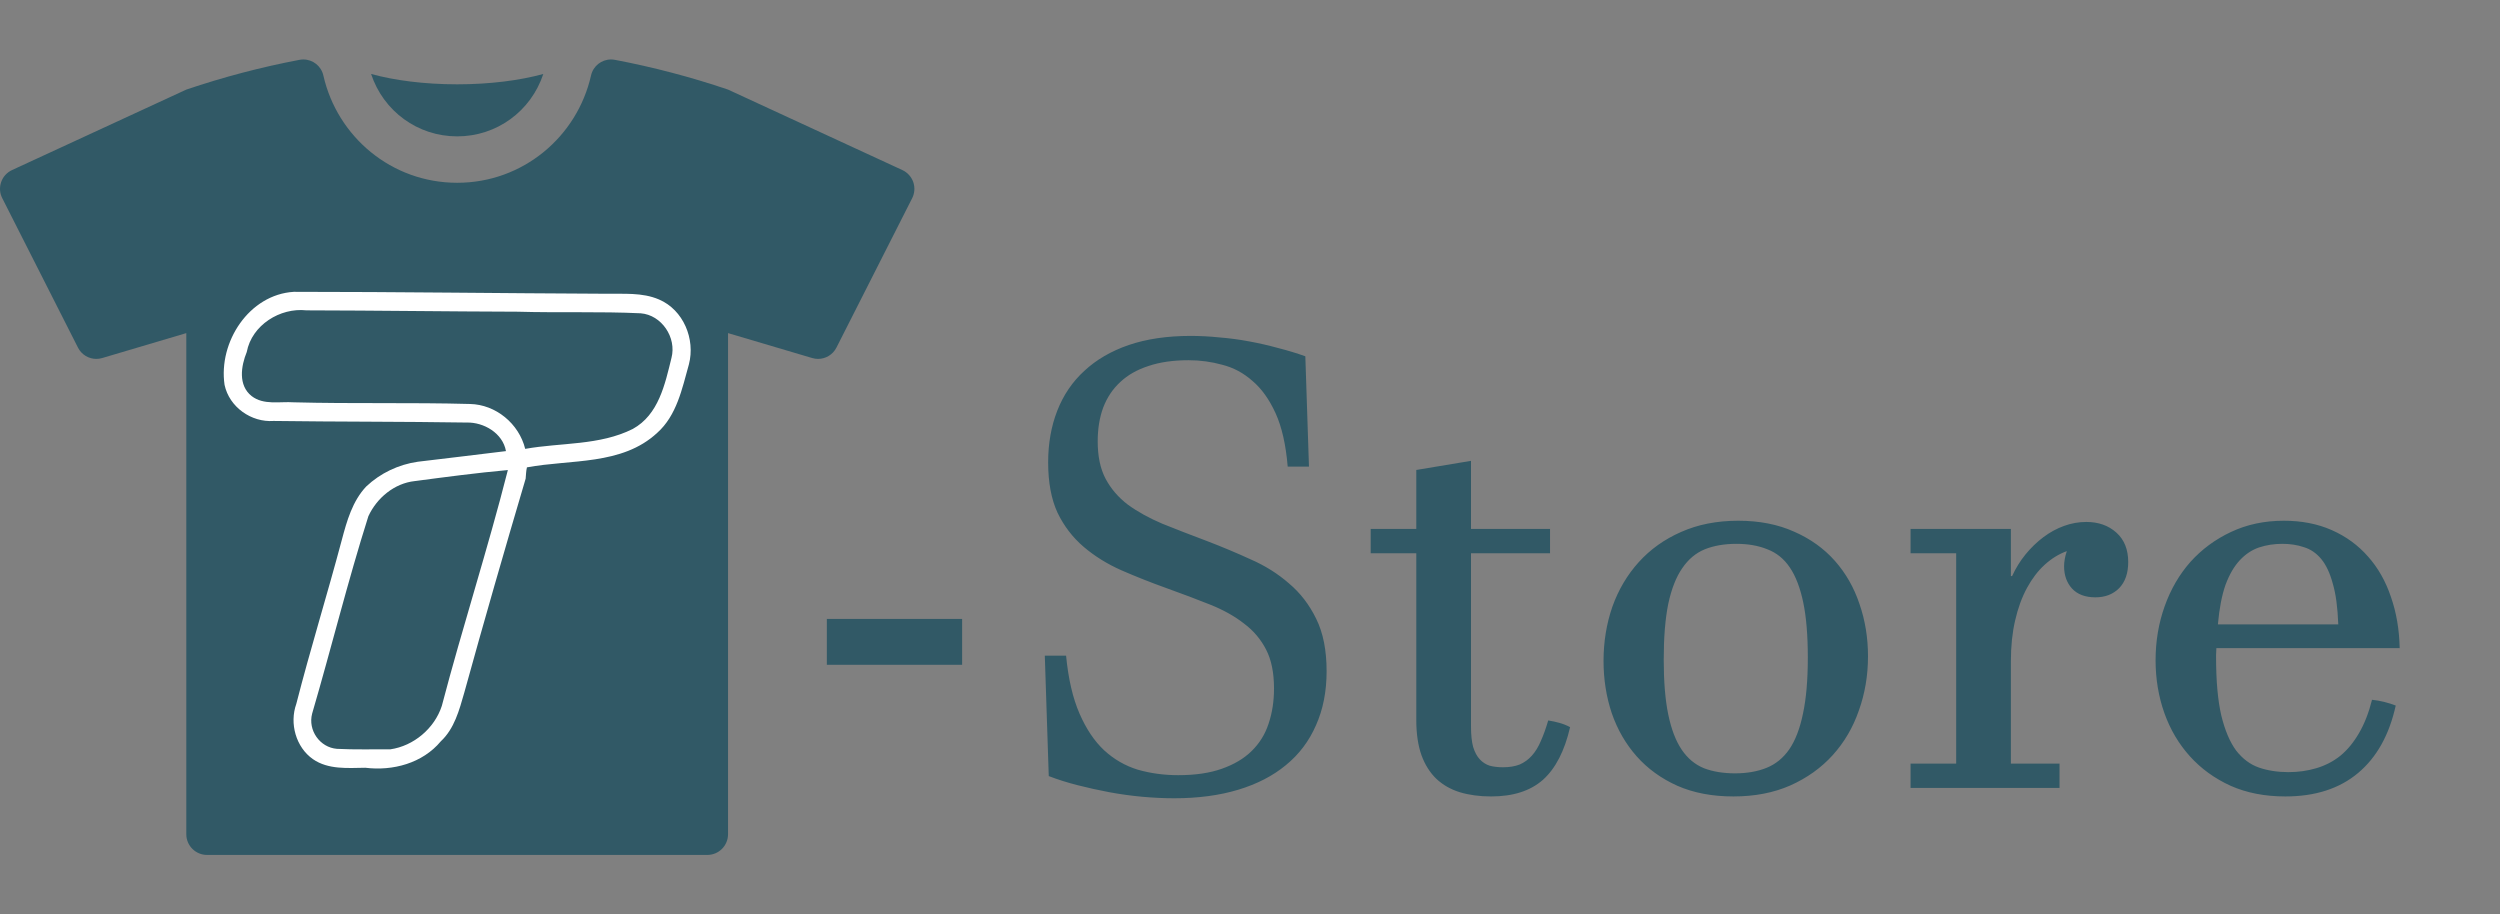 <svg width="257" height="94" viewBox="0 0 257 94" fill="none" xmlns="http://www.w3.org/2000/svg">
<rect x="0" y="0" width="257" height="94" fill="#808080" stroke="none"/>
<g clip-path="url(#clip0_2_52)">
<path d="M47 14.019C51.072 14.019 54.589 11.423 55.852 7.604C53.442 8.267 50.369 8.668 47 8.668C43.631 8.668 40.559 8.267 38.149 7.604C39.411 11.422 42.928 14.019 47 14.019Z" fill="#315966"/>
<path d="M93.883 18.715C93.69 18.173 93.287 17.726 92.763 17.483L74.842 9.21C71.029 7.919 67.146 6.899 63.224 6.153C63.086 6.126 62.949 6.113 62.813 6.113C61.842 6.113 60.973 6.783 60.757 7.766C59.325 14.07 53.744 18.79 47 18.79C40.255 18.79 34.675 14.071 33.243 7.766C33.024 6.783 32.156 6.113 31.186 6.113C31.051 6.113 30.913 6.126 30.775 6.153C26.854 6.899 22.97 7.919 19.152 9.21L1.237 17.483C0.71 17.726 0.304 18.172 0.12 18.715C-0.07 19.264 -0.036 19.857 0.233 20.374L8.013 35.729C8.377 36.457 9.118 36.895 9.901 36.895C10.104 36.895 10.309 36.865 10.511 36.805L19.152 34.243V85.762C19.152 86.932 20.107 87.887 21.28 87.887H72.72C73.89 87.887 74.842 86.932 74.842 85.762V34.244L83.489 36.805C83.691 36.866 83.896 36.895 84.098 36.895C84.88 36.895 85.618 36.458 85.988 35.729L93.771 20.375C94.033 19.857 94.07 19.264 93.883 18.715Z" fill="#315966"/>
</g>
<path d="M85 63.625H98.906V68.344H85V63.625ZM107.406 67.406H109.594C109.823 69.781 110.281 71.76 110.969 73.344C111.656 74.927 112.5 76.188 113.5 77.125C114.521 78.062 115.677 78.729 116.969 79.125C118.281 79.5 119.667 79.688 121.125 79.688C122.875 79.688 124.365 79.469 125.594 79.031C126.844 78.594 127.865 77.99 128.656 77.219C129.469 76.427 130.052 75.49 130.406 74.406C130.781 73.302 130.969 72.094 130.969 70.781C130.969 69.156 130.698 67.823 130.156 66.781C129.615 65.719 128.854 64.823 127.875 64.094C126.917 63.344 125.76 62.698 124.406 62.156C123.052 61.615 121.562 61.052 119.938 60.469C118.312 59.885 116.76 59.271 115.281 58.625C113.823 57.979 112.531 57.177 111.406 56.219C110.281 55.26 109.385 54.094 108.719 52.719C108.073 51.323 107.75 49.594 107.75 47.531C107.75 45.594 108.062 43.823 108.688 42.219C109.312 40.615 110.24 39.25 111.469 38.125C112.698 36.979 114.219 36.094 116.031 35.469C117.865 34.844 119.99 34.531 122.406 34.531C123.365 34.531 124.354 34.583 125.375 34.688C126.396 34.771 127.406 34.906 128.406 35.094C129.427 35.281 130.427 35.51 131.406 35.781C132.385 36.031 133.312 36.312 134.188 36.625L134.562 47.969H132.375C132.188 45.719 131.771 43.885 131.125 42.469C130.479 41.052 129.688 39.948 128.75 39.156C127.833 38.344 126.802 37.792 125.656 37.5C124.531 37.188 123.375 37.031 122.188 37.031C120.604 37.031 119.229 37.229 118.062 37.625C116.896 38 115.927 38.552 115.156 39.281C114.385 39.99 113.802 40.865 113.406 41.906C113.031 42.927 112.844 44.083 112.844 45.375C112.844 46.917 113.115 48.198 113.656 49.219C114.198 50.24 114.958 51.125 115.938 51.875C116.938 52.604 118.125 53.26 119.5 53.844C120.896 54.406 122.427 55 124.094 55.625C125.615 56.208 127.104 56.833 128.562 57.5C130.042 58.146 131.354 58.969 132.5 59.969C133.667 60.948 134.604 62.167 135.312 63.625C136.021 65.062 136.375 66.854 136.375 69C136.375 71.083 136.01 72.938 135.281 74.562C134.573 76.188 133.542 77.552 132.188 78.656C130.854 79.76 129.219 80.604 127.281 81.188C125.344 81.771 123.156 82.062 120.719 82.062C119.656 82.062 118.552 82.01 117.406 81.906C116.281 81.802 115.156 81.646 114.031 81.438C112.927 81.229 111.844 80.99 110.781 80.719C109.719 80.448 108.729 80.135 107.812 79.781L107.406 67.406ZM161.406 74.75C160.844 77.188 159.917 78.99 158.625 80.156C157.333 81.302 155.552 81.875 153.281 81.875C152.094 81.875 151.021 81.729 150.062 81.438C149.125 81.146 148.323 80.688 147.656 80.062C146.99 79.417 146.479 78.604 146.125 77.625C145.771 76.625 145.594 75.417 145.594 74V56.875H140.906V54.375H145.594V48.312L151.219 47.375V54.375H159.344V56.875H151.219V74.688C151.219 75.542 151.292 76.24 151.438 76.781C151.604 77.323 151.833 77.75 152.125 78.062C152.417 78.375 152.76 78.594 153.156 78.719C153.552 78.823 154 78.875 154.5 78.875C155.167 78.875 155.74 78.781 156.219 78.594C156.698 78.385 157.115 78.083 157.469 77.688C157.844 77.271 158.156 76.76 158.406 76.156C158.677 75.552 158.927 74.854 159.156 74.062C159.552 74.125 159.938 74.208 160.312 74.312C160.688 74.417 161.052 74.562 161.406 74.75ZM164.844 67.938C164.844 65.979 165.146 64.125 165.75 62.375C166.375 60.625 167.281 59.094 168.469 57.781C169.656 56.469 171.104 55.438 172.812 54.688C174.542 53.917 176.5 53.531 178.688 53.531C180.854 53.531 182.771 53.906 184.438 54.656C186.104 55.385 187.5 56.385 188.625 57.656C189.75 58.927 190.594 60.406 191.156 62.094C191.74 63.781 192.031 65.573 192.031 67.469C192.031 69.427 191.719 71.281 191.094 73.031C190.49 74.781 189.594 76.312 188.406 77.625C187.219 78.938 185.76 79.979 184.031 80.75C182.323 81.5 180.375 81.875 178.188 81.875C176.021 81.875 174.104 81.51 172.438 80.781C170.771 80.031 169.375 79.021 168.25 77.75C167.125 76.479 166.271 75 165.688 73.312C165.125 71.625 164.844 69.833 164.844 67.938ZM171.031 67.812C171.031 70.083 171.188 71.969 171.5 73.469C171.812 74.969 172.271 76.167 172.875 77.062C173.479 77.958 174.24 78.594 175.156 78.969C176.073 79.323 177.146 79.5 178.375 79.5C179.583 79.5 180.656 79.312 181.594 78.938C182.531 78.562 183.312 77.927 183.938 77.031C184.562 76.115 185.031 74.896 185.344 73.375C185.677 71.833 185.844 69.906 185.844 67.594C185.844 65.323 185.688 63.438 185.375 61.938C185.062 60.438 184.604 59.24 184 58.344C183.396 57.448 182.625 56.823 181.688 56.469C180.771 56.094 179.708 55.906 178.5 55.906C177.271 55.906 176.188 56.094 175.25 56.469C174.333 56.844 173.562 57.49 172.938 58.406C172.312 59.302 171.833 60.521 171.5 62.062C171.188 63.583 171.031 65.5 171.031 67.812ZM211.719 81H196.406V78.5H201.094V56.875H196.406V54.375H206.719V59.219H206.844C207.219 58.406 207.677 57.667 208.219 57C208.781 56.312 209.396 55.719 210.062 55.219C210.729 54.719 211.438 54.333 212.188 54.062C212.938 53.792 213.698 53.656 214.469 53.656C215.719 53.656 216.75 54.021 217.562 54.75C218.375 55.479 218.781 56.49 218.781 57.781C218.781 58.927 218.469 59.823 217.844 60.469C217.219 61.094 216.406 61.406 215.406 61.406C214.365 61.406 213.562 61.104 213 60.5C212.458 59.896 212.188 59.135 212.188 58.219C212.188 57.74 212.281 57.219 212.469 56.656C211.656 56.948 210.896 57.417 210.188 58.062C209.5 58.688 208.896 59.479 208.375 60.438C207.854 61.396 207.448 62.51 207.156 63.781C206.865 65.031 206.719 66.427 206.719 67.969V78.5H211.719V81ZM246.281 72.531C245.615 75.552 244.323 77.865 242.406 79.469C240.49 81.073 238 81.875 234.938 81.875C232.833 81.875 230.958 81.51 229.312 80.781C227.667 80.031 226.271 79.021 225.125 77.75C223.979 76.479 223.104 75 222.5 73.312C221.896 71.604 221.594 69.792 221.594 67.875C221.594 65.917 221.906 64.062 222.531 62.312C223.156 60.562 224.042 59.042 225.188 57.75C226.354 56.458 227.74 55.438 229.344 54.688C230.969 53.917 232.781 53.531 234.781 53.531C236.615 53.531 238.26 53.854 239.719 54.5C241.177 55.146 242.417 56.052 243.438 57.219C244.458 58.365 245.24 59.74 245.781 61.344C246.344 62.948 246.646 64.708 246.688 66.625H227.844C227.823 66.979 227.812 67.219 227.812 67.344C227.812 67.448 227.812 67.51 227.812 67.531C227.812 69.99 227.99 71.99 228.344 73.531C228.719 75.073 229.229 76.281 229.875 77.156C230.542 78.01 231.323 78.594 232.219 78.906C233.135 79.219 234.146 79.375 235.25 79.375C236.271 79.375 237.229 79.24 238.125 78.969C239.042 78.698 239.865 78.271 240.594 77.688C241.323 77.083 241.958 76.312 242.5 75.375C243.062 74.417 243.51 73.271 243.844 71.938C244.26 71.979 244.677 72.052 245.094 72.156C245.51 72.26 245.906 72.385 246.281 72.531ZM240.375 64.188C240.312 62.458 240.125 61.062 239.812 60C239.521 58.917 239.125 58.073 238.625 57.469C238.125 56.865 237.531 56.458 236.844 56.25C236.177 56.021 235.438 55.906 234.625 55.906C233.771 55.906 232.969 56.031 232.219 56.281C231.49 56.531 230.833 56.969 230.25 57.594C229.667 58.219 229.177 59.062 228.781 60.125C228.406 61.188 228.146 62.542 228 64.188H240.375Z" fill="#315966"/>
<g clip-path="url(#clip1_2_52)">
<path d="M30.205 30C40.891 30 51.571 30.152 62.257 30.197C64.095 30.23 66.009 30.04 67.745 30.786C70.254 31.857 71.497 34.855 70.819 37.458C70.122 39.951 69.571 42.709 67.552 44.505C63.928 47.861 58.667 47.204 54.169 48.044C54.078 48.424 54.074 48.815 54.037 49.205C51.871 56.529 49.75 63.869 47.719 71.235C47.21 73.006 46.709 74.908 45.317 76.205C43.432 78.468 40.382 79.274 37.556 78.925C35.739 78.948 33.753 79.134 32.173 78.043C30.419 76.819 29.74 74.368 30.458 72.365C31.908 66.707 33.641 61.135 35.142 55.492C35.658 53.545 36.234 51.512 37.645 50.014C39.102 48.635 40.972 47.751 42.949 47.467C45.97 47.094 48.992 46.759 52.013 46.374C51.683 44.521 49.724 43.386 47.956 43.438C41.346 43.332 34.731 43.365 28.121 43.274C25.842 43.438 23.569 41.85 23.084 39.561C22.438 35.169 25.598 30.279 30.205 30ZM25.365 36.189C24.773 37.645 24.468 39.601 25.86 40.71C27.108 41.677 28.758 41.257 30.207 41.358C36.237 41.52 42.278 41.362 48.307 41.529C50.963 41.581 53.349 43.546 53.99 46.144C57.668 45.487 61.625 45.813 65.047 44.097C67.705 42.641 68.363 39.5 69.028 36.789C69.571 34.695 68.017 32.378 65.863 32.207C61.653 32.008 57.424 32.165 53.212 32.043C45.974 32.022 38.739 31.918 31.502 31.904C28.799 31.606 25.89 33.41 25.365 36.189ZM42.629 49.456C40.542 49.685 38.741 51.182 37.868 53.069C35.746 59.772 34.062 66.611 32.089 73.355C31.634 75.074 32.886 76.842 34.636 76.981C36.462 77.075 38.3 77.018 40.131 77.03C42.522 76.685 44.664 74.887 45.419 72.565C47.547 64.446 50.145 56.449 52.208 48.321C49.006 48.611 45.816 49.036 42.629 49.456Z" fill="white"/>
</g>
<defs>
<clipPath id="clip0_2_52">
<rect width="94" height="94" fill="white"/>
</clipPath>
<clipPath id="clip1_2_52">
<rect width="48" height="49" fill="white" transform="translate(23 30)"/>
</clipPath>
</defs>
</svg>
